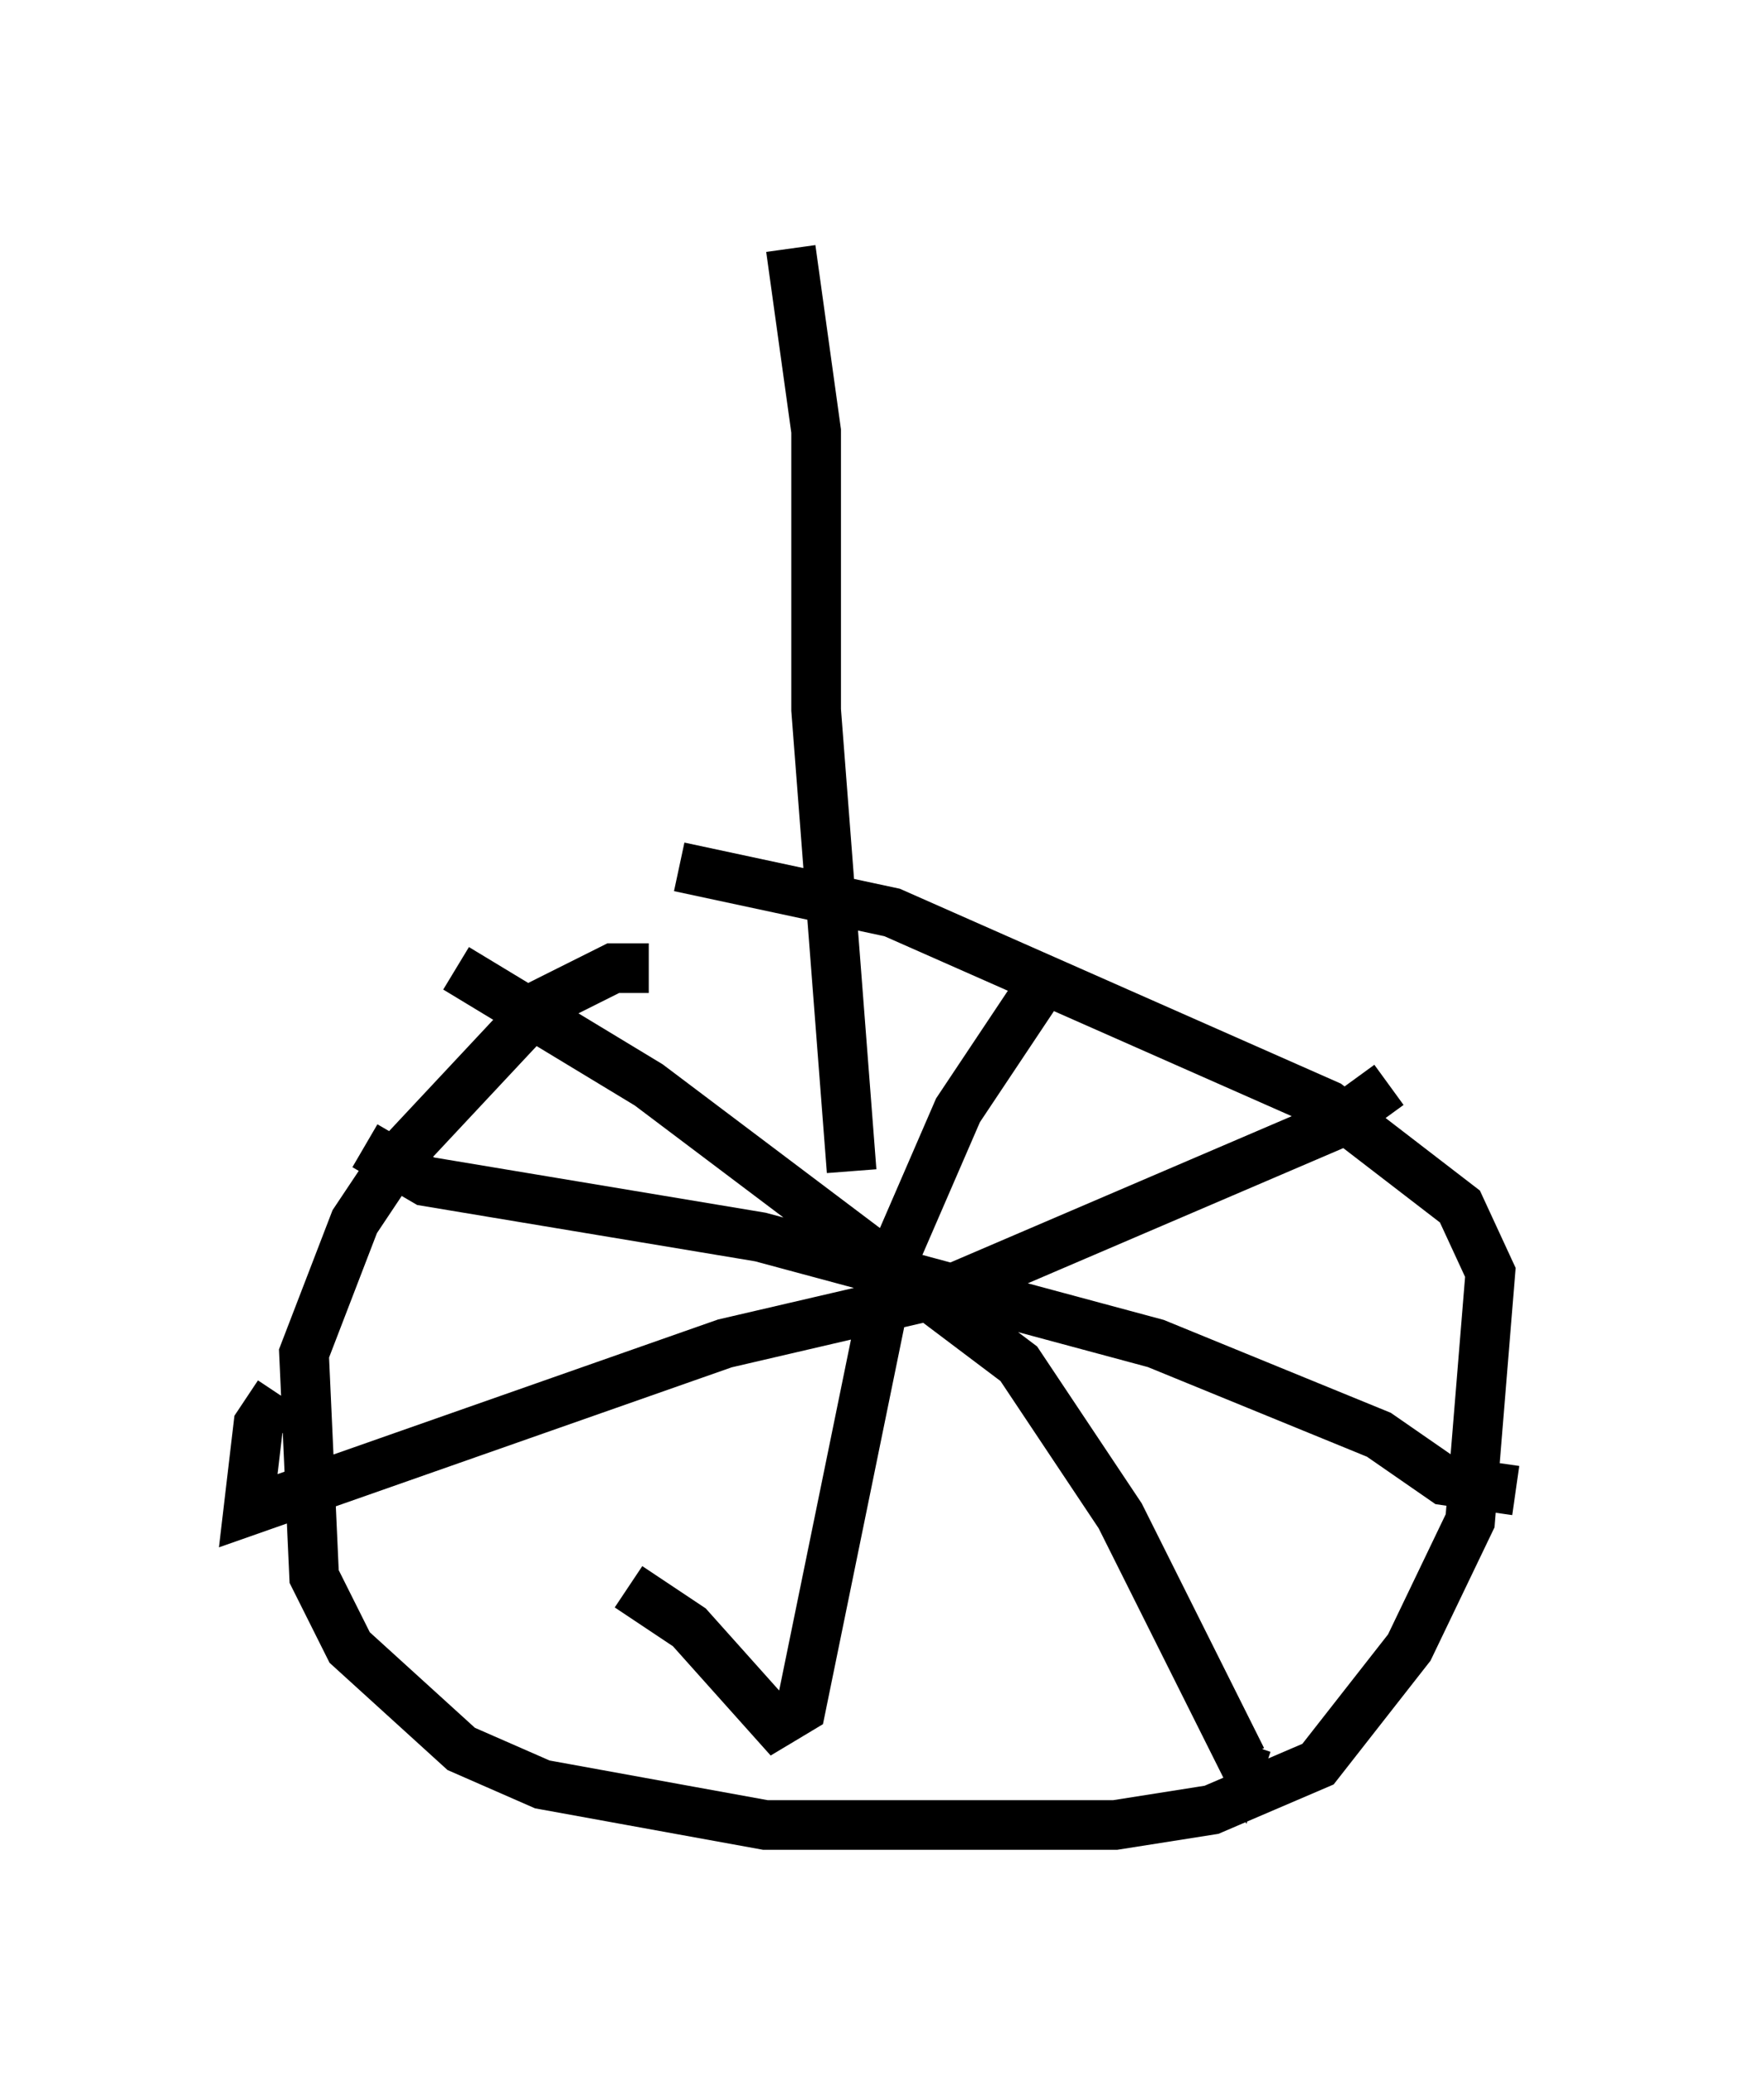 <?xml version="1.0" encoding="utf-8" ?>
<svg baseProfile="full" height="41.748" version="1.1" width="35.521" xmlns="http://www.w3.org/2000/svg" xmlns:ev="http://www.w3.org/2001/xml-events" xmlns:xlink="http://www.w3.org/1999/xlink"><defs /><rect fill="white" height="41.748" width="35.521" x="0" y="0" /><path d="M13.779, 20.006 m-0.715, -0.51 l-0.715, 0.0 -1.429, 0.715 l-2.96, 3.165 -0.817, 1.225 l-1.021, 2.654 0.204, 4.492 l0.715, 1.429 2.246, 2.042 l1.633, 0.715 4.492, 0.817 l7.044, 0.0 1.94, -0.306 l2.144, -0.919 1.838, -2.348 l1.225, -2.552 0.408, -5.002 l-0.613, -1.327 -2.654, -2.042 l-8.779, -3.879 -4.288, -0.919 m14.292, 4.39 l-1.123, 0.817 -7.861, 3.369 l-4.39, 1.021 -9.596, 3.369 l0.204, -1.735 0.408, -0.613 m3.573, -8.575 l3.879, 2.348 7.452, 5.615 l2.042, 3.063 2.45, 4.9 l0.102, -0.306 m-4.185, -15.211 l-1.633, 2.45 -1.327, 3.063 l-1.838, 8.983 -0.51, 0.306 l-1.735, -1.94 -1.225, -0.817 m-5.308, -8.881 l1.225, 0.715 6.738, 1.123 l7.963, 2.144 4.492, 1.838 l1.327, 0.919 1.429, 0.204 m-13.373, -6.431 l-0.715, -9.29 0.0, -5.615 l-0.51, -3.675 " fill="none" stroke="black" stroke-width="1" /></svg>